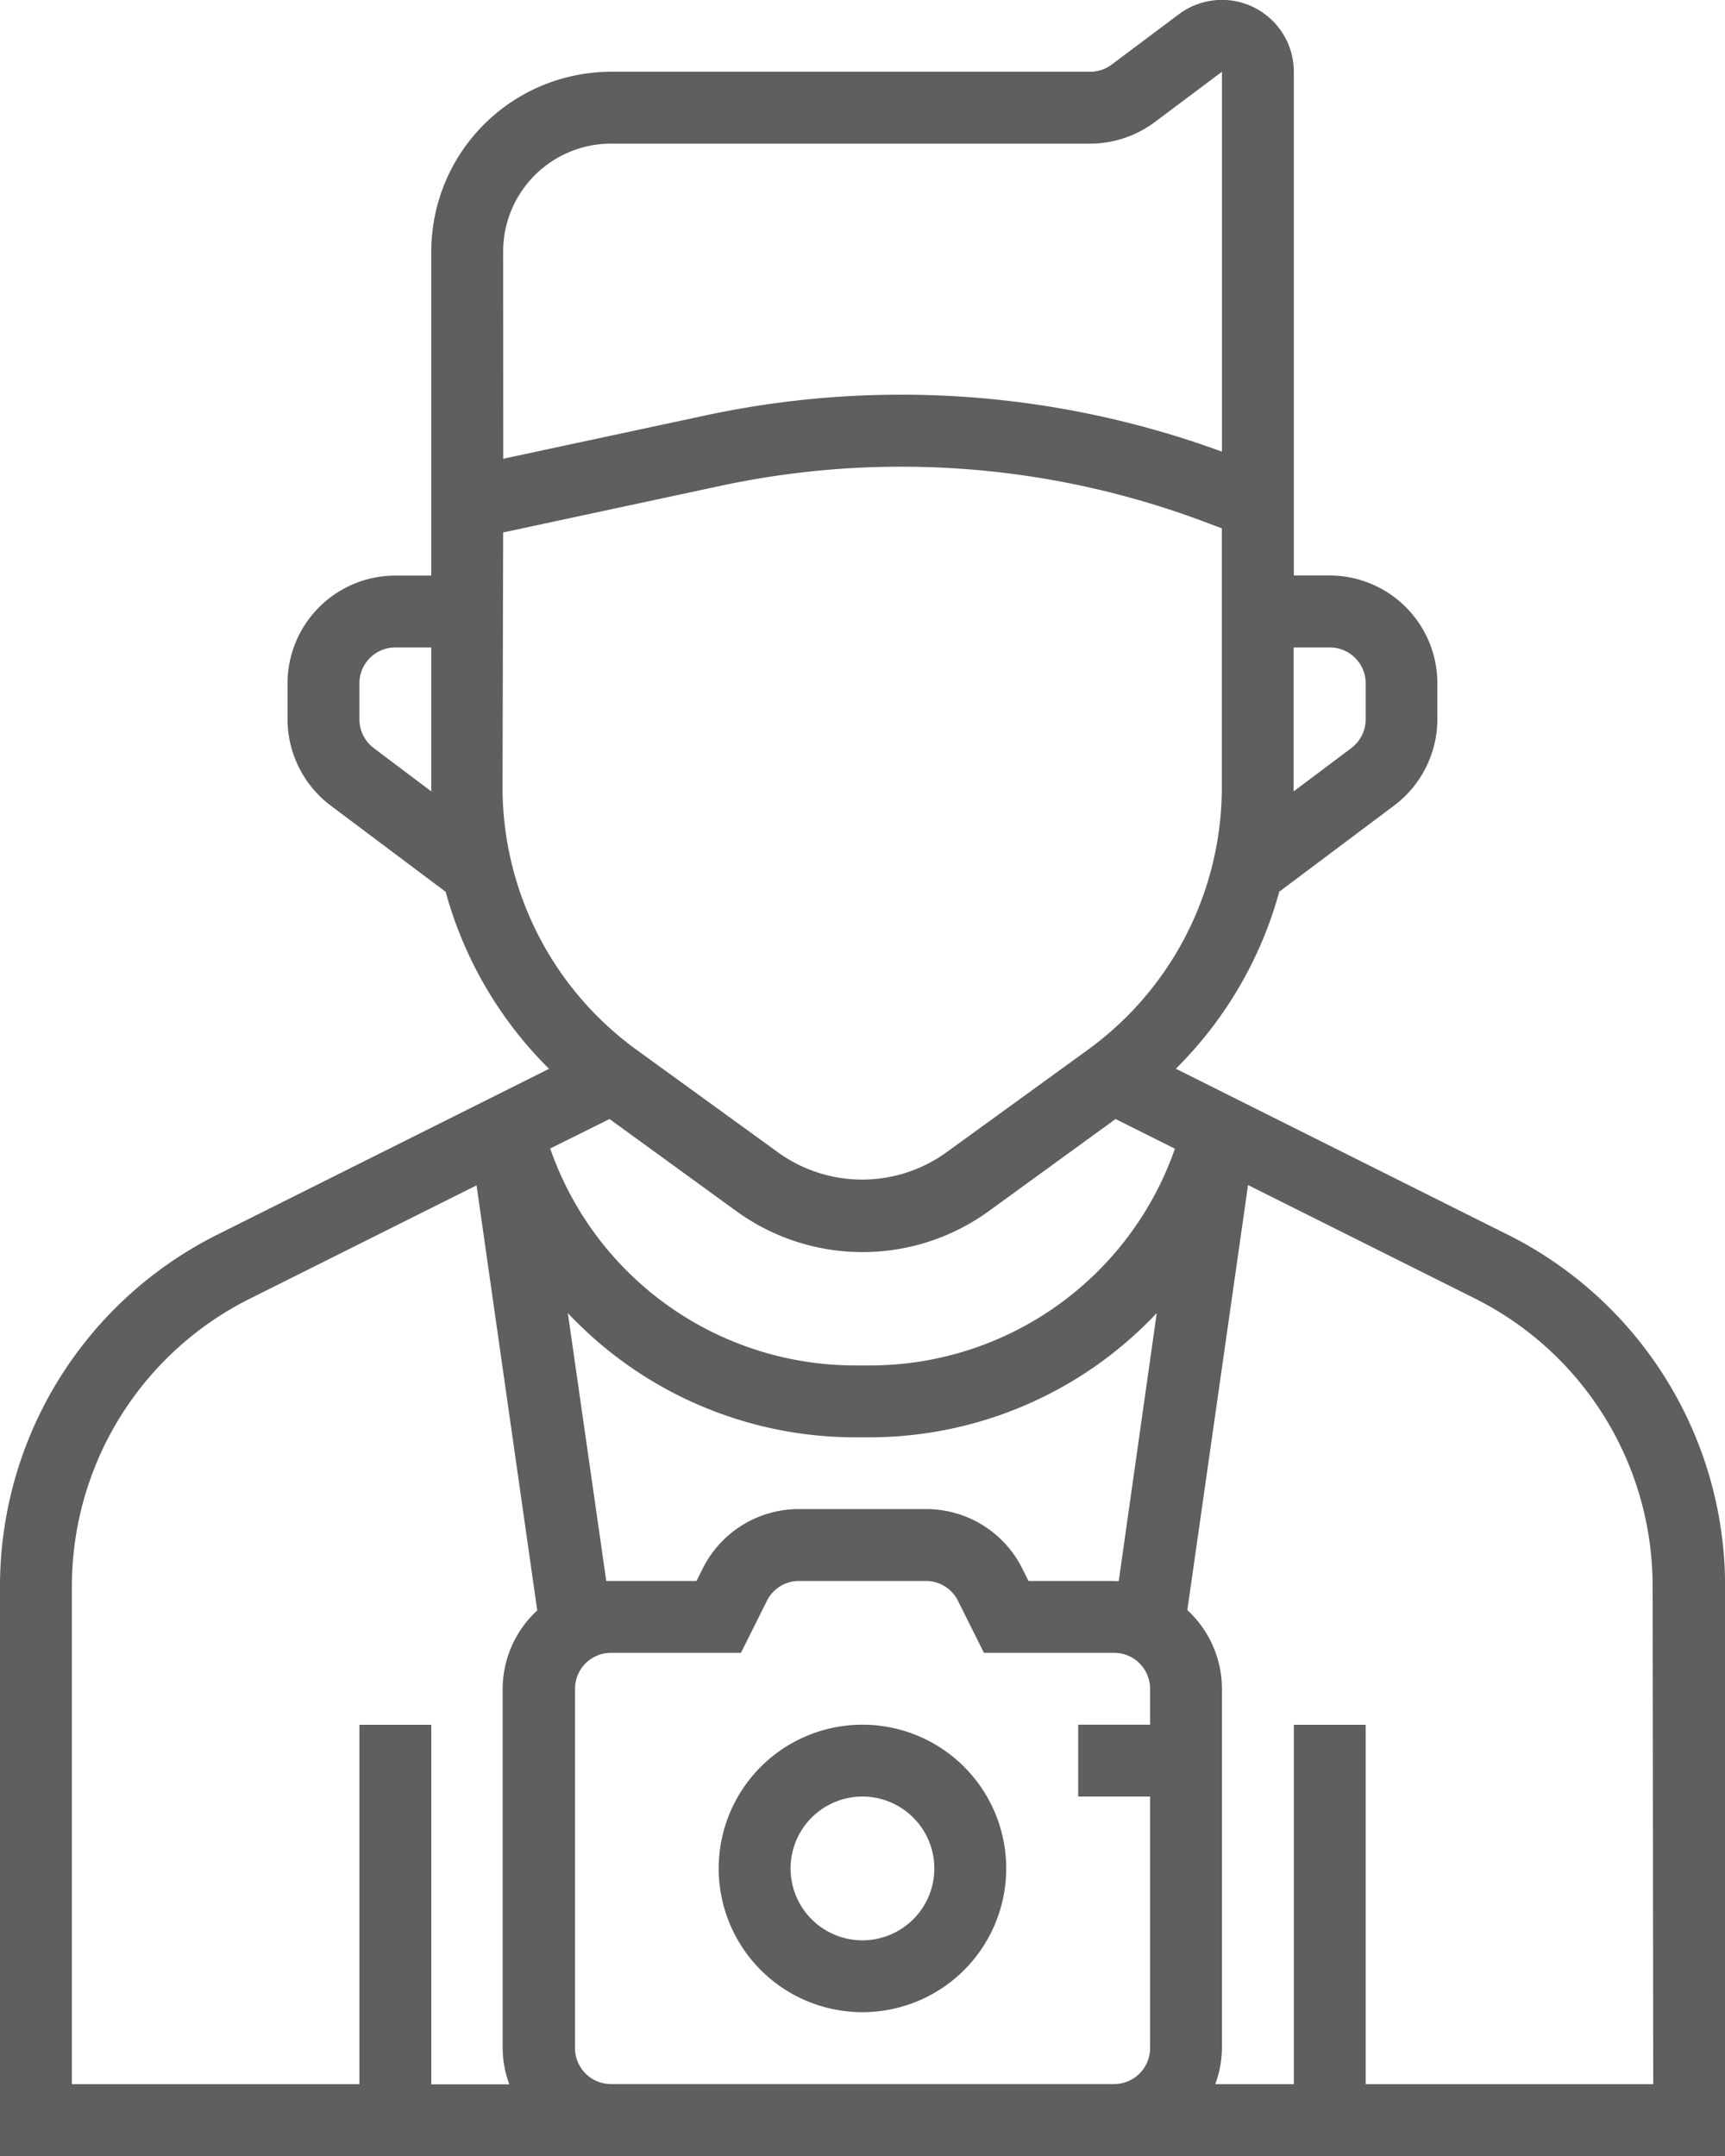 <svg xmlns="http://www.w3.org/2000/svg" width="16.799" height="21" viewBox="0 0 16.799 21">
  <g id="_1909666" data-name="1909666" transform="translate(-8 -2.001)">
    <path id="Trazado_80919" data-name="Trazado 80919" d="M22.672,14.021l-3.221-1.611a3.863,3.863,0,0,0,1.007-1.724h0l1.12-.84a1.056,1.056,0,0,0,.42-.84v-.35a1.051,1.051,0,0,0-1.05-1.05H20.6V2.7a.7.7,0,0,0-1.12-.56l-.654.49a.352.352,0,0,1-.21.07H13.95A1.752,1.752,0,0,0,12.2,4.45V7.607h-.35a1.051,1.051,0,0,0-1.05,1.05v.35a1.056,1.056,0,0,0,.42.84l1.12.84h0a3.863,3.863,0,0,0,1.007,1.724l-3.22,1.61A3.828,3.828,0,0,0,8,17.463V23l16.8,0V17.464a3.829,3.829,0,0,0-2.127-3.443ZM13.936,12.9l1.229.893a2.094,2.094,0,0,0,2.47,0l1.229-.893.578.289A3.145,3.145,0,0,1,16.467,15.3h-.135a3.145,3.145,0,0,1-2.974-2.113ZM19.2,18.449v.35h-.7v.7h.7v2.45a.35.35,0,0,1-.35.35h-4.9a.35.35,0,0,1-.35-.35v-3.5a.35.35,0,0,1,.35-.35h1.266l.253-.507a.348.348,0,0,1,.313-.193h1.234a.348.348,0,0,1,.313.193l.253.507h1.266A.35.35,0,0,1,19.2,18.449Zm-.35-1.05h-.834l-.06-.12a1.045,1.045,0,0,0-.939-.58H15.782a1.045,1.045,0,0,0-.939.58l-.06.12H13.95c-.016,0-.03,0-.046,0L13.53,14.79a3.842,3.842,0,0,0,2.8,1.21h.135a3.842,3.842,0,0,0,2.8-1.21L18.895,17.4C18.879,17.4,18.865,17.4,18.849,17.4Zm2.1-9.092a.35.35,0,0,1,.35.35v.35a.353.353,0,0,1-.14.28l-.562.422c0-.011,0-.023,0-.034V8.307ZM12.9,4.45A1.051,1.051,0,0,1,13.95,3.4h4.666a1.055,1.055,0,0,0,.63-.21L19.9,2.7v3.7a9.077,9.077,0,0,0-5.029-.353l-1.97.422ZM11.64,9.287a.352.352,0,0,1-.14-.28v-.35a.35.35,0,0,1,.35-.35h.35V9.675c0,.011,0,.022,0,.034Zm1.26-2.1,2.117-.454a8.389,8.389,0,0,1,4.709.349l.173.065V9.675a3.16,3.16,0,0,1-1.3,2.547l-1.379,1a1.4,1.4,0,0,1-1.647,0l-1.379-1a3.16,3.16,0,0,1-1.3-2.547ZM8.7,17.463a3.132,3.132,0,0,1,1.741-2.817l2.2-1.1.591,4.14a1.044,1.044,0,0,0-.337.766v3.5a1.038,1.038,0,0,0,.065.35H12.2V18.8h-.7v3.5H8.7ZM24.1,22.3H21.3V18.8h-.7v3.5h-.765a1.038,1.038,0,0,0,.065-.351v-3.5a1.044,1.044,0,0,0-.337-.766l.591-4.14,2.2,1.1a3.132,3.132,0,0,1,1.74,2.817Z" transform="translate(0)" fill="#5f5f5f"/>
    <path id="Trazado_80920" data-name="Trazado 80920" d="M29.4,50a1.4,1.4,0,1,0,1.4,1.4A1.4,1.4,0,0,0,29.4,50Zm0,2.1a.7.7,0,1,1,.7-.7A.7.7,0,0,1,29.4,52.1Z" transform="translate(-13.001 -31.201)" fill="#5f5f5f"/>
  </g>
</svg>
